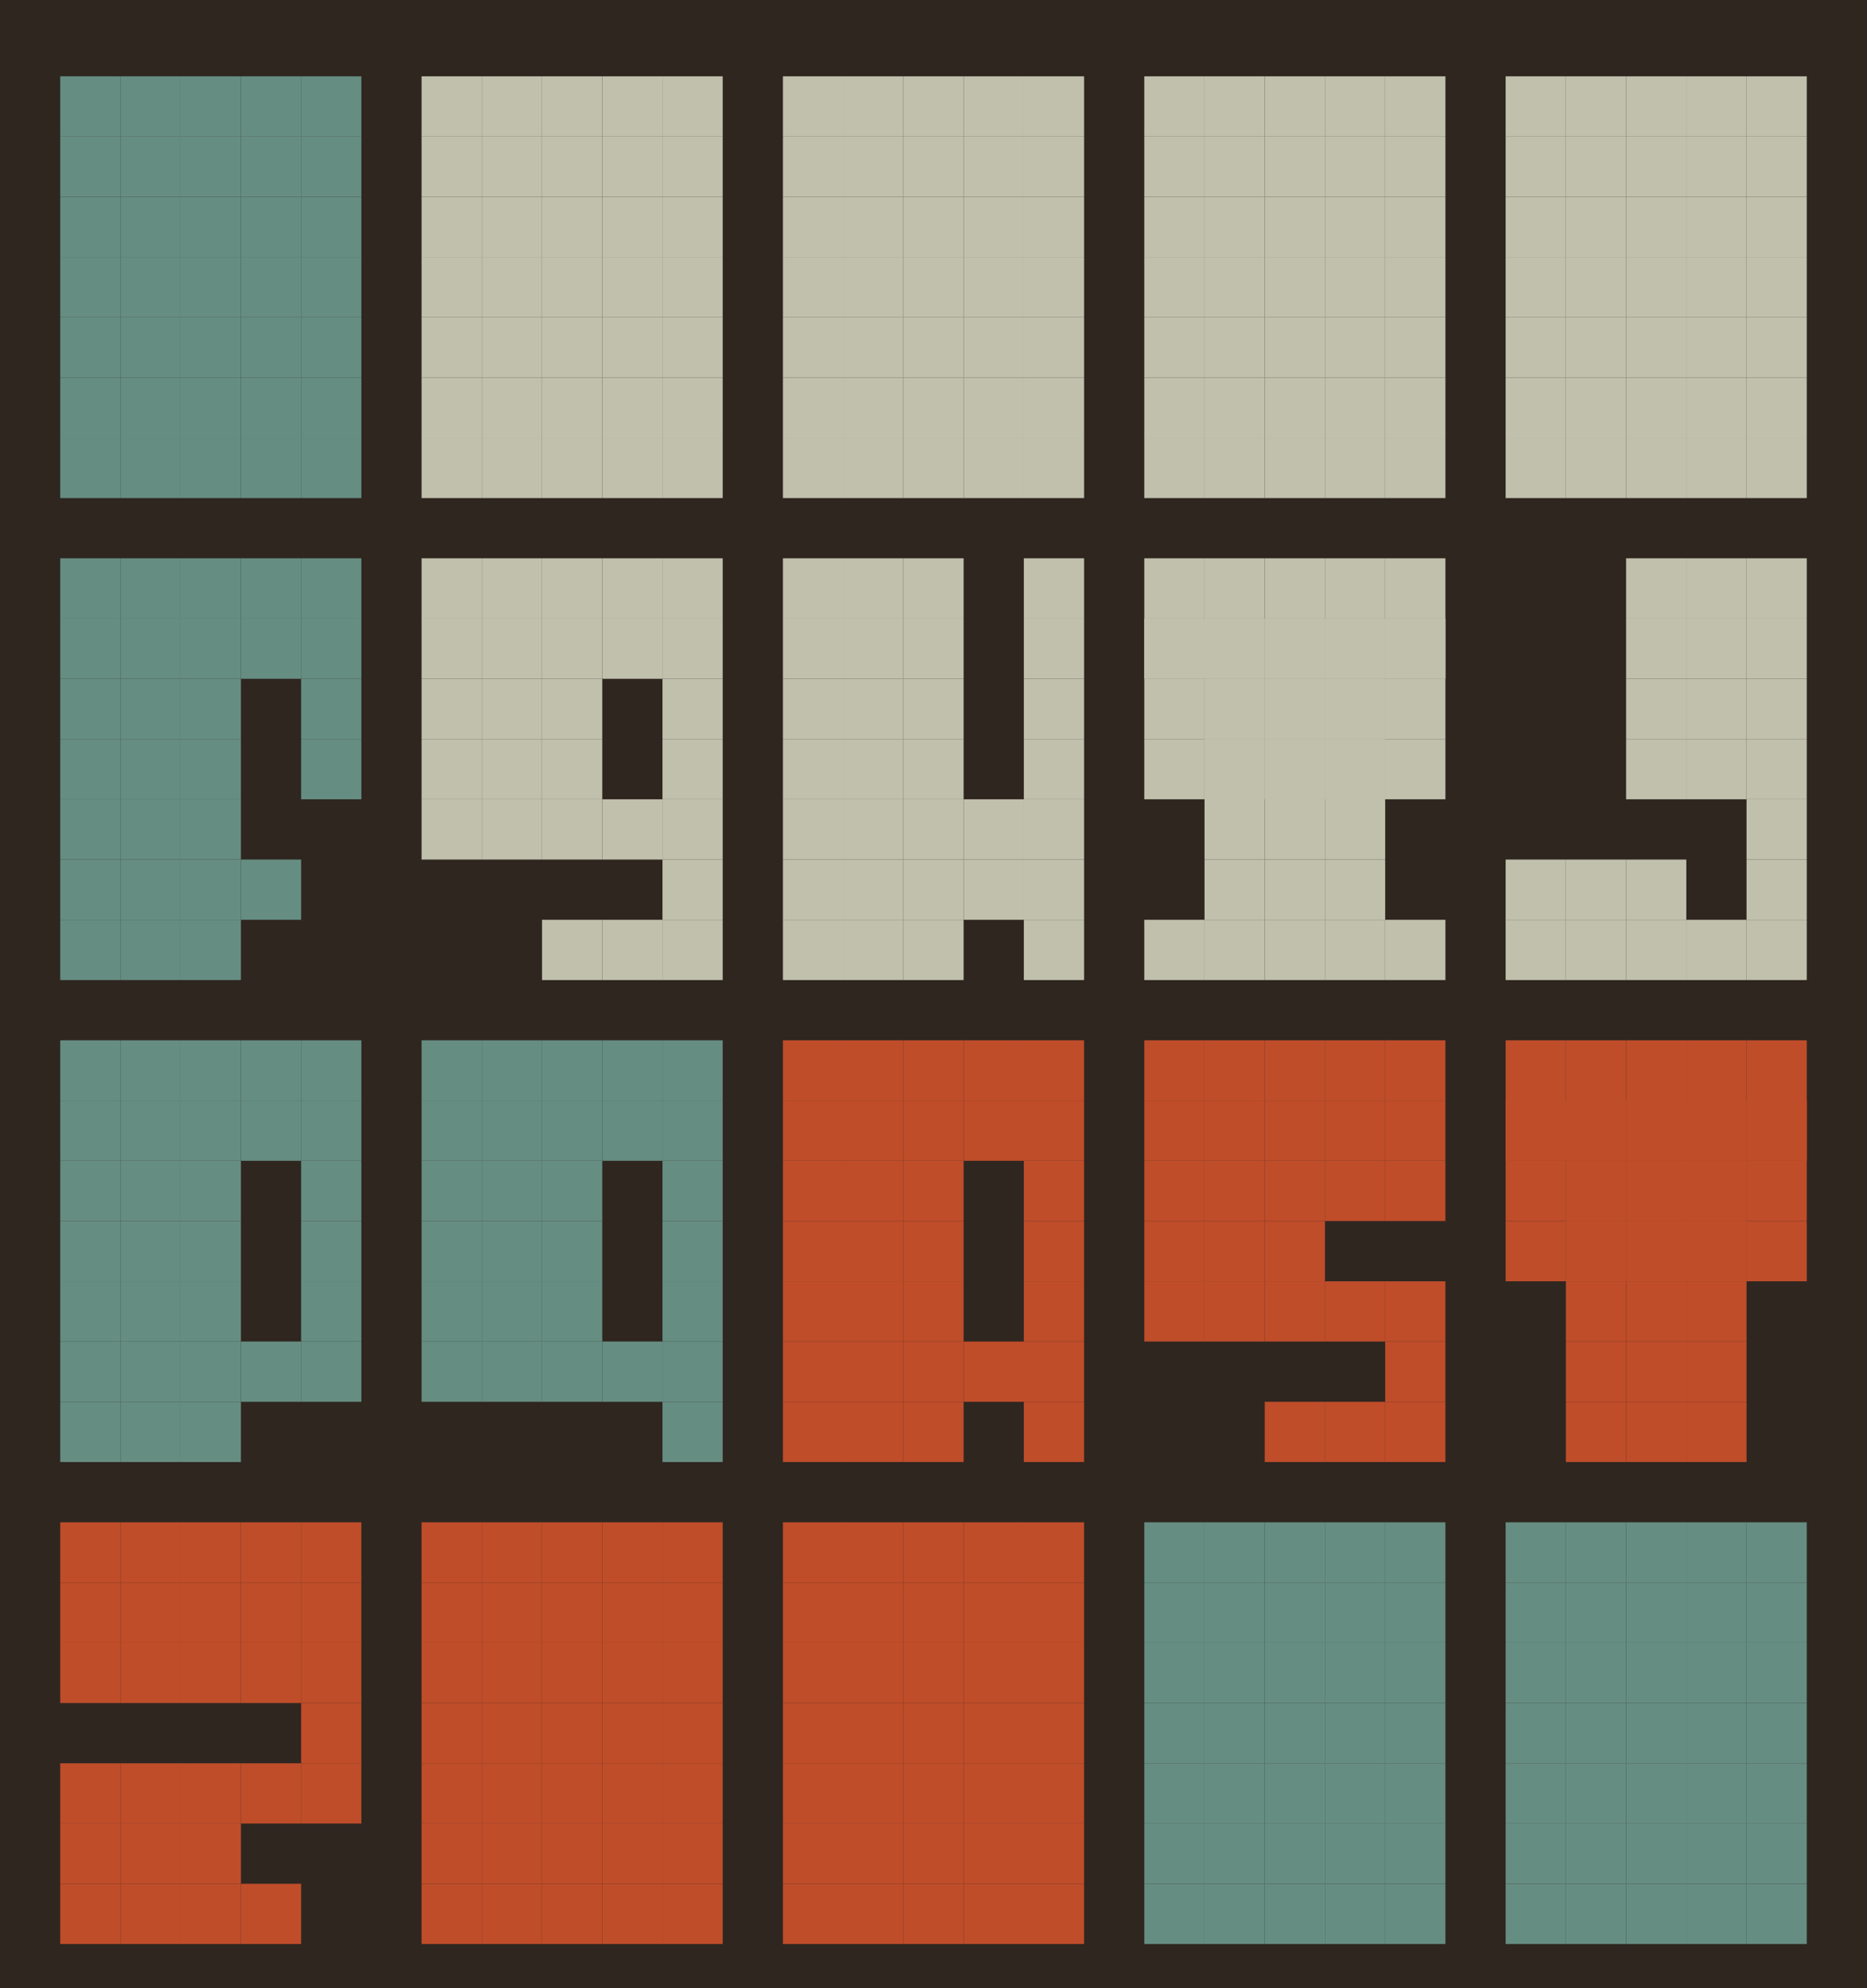 <svg id="Layer_1" data-name="Layer 1" xmlns="http://www.w3.org/2000/svg" viewBox="0 0 930 990">
  <title>beigelr35alpha-da</title>
  <g>
    <rect x="1" y="1" width="928" height="988" fill="#2f2620"/>
    <rect x="1" y="1" width="928" height="988" fill="none" stroke="#2f2620" stroke-miterlimit="10" stroke-width="2"/>
  </g>
  <g>
    <rect x="-899" y="1" width="928" height="988" fill="#2f2620"/>
    <rect x="-899" y="1" width="928" height="988" fill="none" stroke="#2f2620" stroke-miterlimit="10" stroke-width="2"/>
  </g>
  <rect x="870" y="218" width="30" height="30" fill="#c0c0ad"/>
  <rect x="840" y="218" width="30" height="30" fill="#c0c0ad"/>
  <rect x="810" y="218" width="30" height="30" fill="#c0c0ad"/>
  <rect x="780" y="218" width="30" height="30" fill="#c0c0ad"/>
  <rect x="750" y="218" width="30" height="30" fill="#c0c0ad"/>
  <rect x="870" y="188" width="30" height="30" fill="#c0c0ad"/>
  <rect x="840" y="188" width="30" height="30" fill="#c0c0ad"/>
  <rect x="810" y="188" width="30" height="30" fill="#c0c0ad"/>
  <rect x="780" y="188" width="30" height="30" fill="#c0c0ad"/>
  <rect x="750" y="188" width="30" height="30" fill="#c0c0ad"/>
  <rect x="870" y="158" width="30" height="30" fill="#c0c0ad"/>
  <rect x="840" y="158" width="30" height="30" fill="#c0c0ad"/>
  <rect x="810" y="158" width="30" height="30" fill="#c0c0ad"/>
  <rect x="780" y="158" width="30" height="30" fill="#c0c0ad"/>
  <rect x="750" y="158" width="30" height="30" fill="#c0c0ad"/>
  <rect x="870" y="128" width="30" height="30" fill="#c0c0ad"/>
  <rect x="840" y="128" width="30" height="30" fill="#c0c0ad"/>
  <rect x="810" y="128" width="30" height="30" fill="#c0c0ad"/>
  <rect x="780" y="128" width="30" height="30" fill="#c0c0ad"/>
  <rect x="750" y="128" width="30" height="30" fill="#c0c0ad"/>
  <rect x="870" y="98" width="30" height="30" fill="#c0c0ad"/>
  <rect x="840" y="98" width="30" height="30" fill="#c0c0ad"/>
  <rect x="810" y="98" width="30" height="30" fill="#c0c0ad"/>
  <rect x="780" y="98" width="30" height="30" fill="#c0c0ad"/>
  <rect x="750" y="98" width="30" height="30" fill="#c0c0ad"/>
  <rect x="870" y="68" width="30" height="30" fill="#c0c0ad"/>
  <rect x="840" y="68" width="30" height="30" fill="#c0c0ad"/>
  <rect x="810" y="68" width="30" height="30" fill="#c0c0ad"/>
  <rect x="780" y="68" width="30" height="30" fill="#c0c0ad"/>
  <rect x="750" y="68" width="30" height="30" fill="#c0c0ad"/>
  <rect x="870" y="38" width="30" height="30" fill="#c0c0ad"/>
  <rect x="840" y="38" width="30" height="30" fill="#c0c0ad"/>
  <rect x="810" y="38" width="30" height="30" fill="#c0c0ad"/>
  <rect x="780" y="38" width="30" height="30" fill="#c0c0ad"/>
  <rect x="750" y="38" width="30" height="30" fill="#c0c0ad"/>
  <rect x="690" y="218" width="30" height="30" fill="#c0c0ad"/>
  <rect x="660" y="218" width="30" height="30" fill="#c0c0ad"/>
  <rect x="630" y="218" width="30" height="30" fill="#c0c0ad"/>
  <rect x="600" y="218" width="30" height="30" fill="#c0c0ad"/>
  <rect x="570" y="218" width="30" height="30" fill="#c0c0ad"/>
  <rect x="690" y="188" width="30" height="30" fill="#c0c0ad"/>
  <rect x="660" y="188" width="30" height="30" fill="#c0c0ad"/>
  <rect x="630" y="188" width="30" height="30" fill="#c0c0ad"/>
  <rect x="600" y="188" width="30" height="30" fill="#c0c0ad"/>
  <rect x="570" y="188" width="30" height="30" fill="#c0c0ad"/>
  <rect x="690" y="158" width="30" height="30" fill="#c0c0ad"/>
  <rect x="660" y="158" width="30" height="30" fill="#c0c0ad"/>
  <rect x="630" y="158" width="30" height="30" fill="#c0c0ad"/>
  <rect x="600" y="158" width="30" height="30" fill="#c0c0ad"/>
  <rect x="570" y="158" width="30" height="30" fill="#c0c0ad"/>
  <rect x="690" y="128" width="30" height="30" fill="#c0c0ad"/>
  <rect x="660" y="128" width="30" height="30" fill="#c0c0ad"/>
  <rect x="630" y="128" width="30" height="30" fill="#c0c0ad"/>
  <rect x="600" y="128" width="30" height="30" fill="#c0c0ad"/>
  <rect x="570" y="128" width="30" height="30" fill="#c0c0ad"/>
  <rect x="690" y="98" width="30" height="30" fill="#c0c0ad"/>
  <rect x="660" y="98" width="30" height="30" fill="#c0c0ad"/>
  <rect x="630" y="98" width="30" height="30" fill="#c0c0ad"/>
  <rect x="600" y="98" width="30" height="30" fill="#c0c0ad"/>
  <rect x="570" y="98" width="30" height="30" fill="#c0c0ad"/>
  <rect x="690" y="68" width="30" height="30" fill="#c0c0ad"/>
  <rect x="660" y="68" width="30" height="30" fill="#c0c0ad"/>
  <rect x="630" y="68" width="30" height="30" fill="#c0c0ad"/>
  <rect x="600" y="68" width="30" height="30" fill="#c0c0ad"/>
  <rect x="570" y="68" width="30" height="30" fill="#c0c0ad"/>
  <rect x="690" y="38" width="30" height="30" fill="#c0c0ad"/>
  <rect x="660" y="38" width="30" height="30" fill="#c0c0ad"/>
  <rect x="630" y="38" width="30" height="30" fill="#c0c0ad"/>
  <rect x="600" y="38" width="30" height="30" fill="#c0c0ad"/>
  <rect x="570" y="38" width="30" height="30" fill="#c0c0ad"/>
  <rect x="510" y="218" width="30" height="30" fill="#c0c0ad"/>
  <rect x="480" y="218" width="30" height="30" fill="#c0c0ad"/>
  <rect x="450" y="218" width="30" height="30" fill="#c0c0ad"/>
  <rect x="420" y="218" width="30" height="30" fill="#c0c0ad"/>
  <rect x="390" y="218" width="30" height="30" fill="#c0c0ad"/>
  <rect x="510" y="188" width="30" height="30" fill="#c0c0ad"/>
  <rect x="480" y="188" width="30" height="30" fill="#c0c0ad"/>
  <rect x="450" y="188" width="30" height="30" fill="#c0c0ad"/>
  <rect x="420" y="188" width="30" height="30" fill="#c0c0ad"/>
  <rect x="390" y="188" width="30" height="30" fill="#c0c0ad"/>
  <rect x="510" y="158" width="30" height="30" fill="#c0c0ad"/>
  <rect x="480" y="158" width="30" height="30" fill="#c0c0ad"/>
  <rect x="450" y="158" width="30" height="30" fill="#c0c0ad"/>
  <rect x="420" y="158" width="30" height="30" fill="#c0c0ad"/>
  <rect x="390" y="158" width="30" height="30" fill="#c0c0ad"/>
  <rect x="510" y="128" width="30" height="30" fill="#c0c0ad"/>
  <rect x="480" y="128" width="30" height="30" fill="#c0c0ad"/>
  <rect x="450" y="128" width="30" height="30" fill="#c0c0ad"/>
  <rect x="420" y="128" width="30" height="30" fill="#c0c0ad"/>
  <rect x="390" y="128" width="30" height="30" fill="#c0c0ad"/>
  <rect x="510" y="98" width="30" height="30" fill="#c0c0ad"/>
  <rect x="480" y="98" width="30" height="30" fill="#c0c0ad"/>
  <rect x="450" y="98" width="30" height="30" fill="#c0c0ad"/>
  <rect x="420" y="98" width="30" height="30" fill="#c0c0ad"/>
  <rect x="390" y="98" width="30" height="30" fill="#c0c0ad"/>
  <rect x="510" y="68" width="30" height="30" fill="#c0c0ad"/>
  <rect x="480" y="68" width="30" height="30" fill="#c0c0ad"/>
  <rect x="450" y="68" width="30" height="30" fill="#c0c0ad"/>
  <rect x="420" y="68" width="30" height="30" fill="#c0c0ad"/>
  <rect x="390" y="68" width="30" height="30" fill="#c0c0ad"/>
  <rect x="510" y="38" width="30" height="30" fill="#c0c0ad"/>
  <rect x="480" y="38" width="30" height="30" fill="#c0c0ad"/>
  <rect x="450" y="38" width="30" height="30" fill="#c0c0ad"/>
  <rect x="420" y="38" width="30" height="30" fill="#c0c0ad"/>
  <rect x="390" y="38" width="30" height="30" fill="#c0c0ad"/>
  <rect x="330" y="218" width="30" height="30" fill="#c0c0ad"/>
  <rect x="300" y="218" width="30" height="30" fill="#c0c0ad"/>
  <rect x="270" y="218" width="30" height="30" fill="#c0c0ad"/>
  <rect x="240" y="218" width="30" height="30" fill="#c0c0ad"/>
  <rect x="210" y="218" width="30" height="30" fill="#c0c0ad"/>
  <rect x="330" y="188" width="30" height="30" fill="#c0c0ad"/>
  <rect x="300" y="188" width="30" height="30" fill="#c0c0ad"/>
  <rect x="270" y="188" width="30" height="30" fill="#c0c0ad"/>
  <rect x="240" y="188" width="30" height="30" fill="#c0c0ad"/>
  <rect x="210" y="188" width="30" height="30" fill="#c0c0ad"/>
  <rect x="330" y="158" width="30" height="30" fill="#c0c0ad"/>
  <rect x="300" y="158" width="30" height="30" fill="#c0c0ad"/>
  <rect x="270" y="158" width="30" height="30" fill="#c0c0ad"/>
  <rect x="240" y="158" width="30" height="30" fill="#c0c0ad"/>
  <rect x="210" y="158" width="30" height="30" fill="#c0c0ad"/>
  <rect x="330" y="128" width="30" height="30" fill="#c0c0ad"/>
  <rect x="300" y="128" width="30" height="30" fill="#c0c0ad"/>
  <rect x="270" y="128" width="30" height="30" fill="#c0c0ad"/>
  <rect x="240" y="128" width="30" height="30" fill="#c0c0ad"/>
  <rect x="210" y="128" width="30" height="30" fill="#c0c0ad"/>
  <rect x="330" y="98" width="30" height="30" fill="#c0c0ad"/>
  <rect x="300" y="98" width="30" height="30" fill="#c0c0ad"/>
  <rect x="270" y="98" width="30" height="30" fill="#c0c0ad"/>
  <rect x="240" y="98" width="30" height="30" fill="#c0c0ad"/>
  <rect x="210" y="98" width="30" height="30" fill="#c0c0ad"/>
  <rect x="330" y="68" width="30" height="30" fill="#c0c0ad"/>
  <rect x="300" y="68" width="30" height="30" fill="#c0c0ad"/>
  <rect x="270" y="68" width="30" height="30" fill="#c0c0ad"/>
  <rect x="240" y="68" width="30" height="30" fill="#c0c0ad"/>
  <rect x="210" y="68" width="30" height="30" fill="#c0c0ad"/>
  <rect x="330" y="38" width="30" height="30" fill="#c0c0ad"/>
  <rect x="300" y="38" width="30" height="30" fill="#c0c0ad"/>
  <rect x="270" y="38" width="30" height="30" fill="#c0c0ad"/>
  <rect x="240" y="38" width="30" height="30" fill="#c0c0ad"/>
  <rect x="210" y="38" width="30" height="30" fill="#c0c0ad"/>
  <rect x="150" y="218" width="30" height="30" fill="#668d82"/>
  <rect x="120" y="218" width="30" height="30" fill="#668d82"/>
  <rect x="90" y="218" width="30" height="30" fill="#668d82"/>
  <rect x="60" y="218" width="30" height="30" fill="#668d82"/>
  <rect x="30" y="218" width="30" height="30" fill="#668d82"/>
  <rect x="150" y="188" width="30" height="30" fill="#668d82"/>
  <rect x="120" y="188" width="30" height="30" fill="#668d82"/>
  <rect x="90" y="188" width="30" height="30" fill="#668d82"/>
  <rect x="60" y="188" width="30" height="30" fill="#668d82"/>
  <rect x="30" y="188" width="30" height="30" fill="#668d82"/>
  <rect x="150" y="158" width="30" height="30" fill="#668d82"/>
  <rect x="120" y="158" width="30" height="30" fill="#668d82"/>
  <rect x="90" y="158" width="30" height="30" fill="#668d82"/>
  <rect x="60" y="158" width="30" height="30" fill="#668d82"/>
  <rect x="30" y="158" width="30" height="30" fill="#668d82"/>
  <rect x="150" y="128" width="30" height="30" fill="#668d82"/>
  <rect x="120" y="128" width="30" height="30" fill="#668d82"/>
  <rect x="90" y="128" width="30" height="30" fill="#668d82"/>
  <rect x="60" y="128" width="30" height="30" fill="#668d82"/>
  <rect x="30" y="128" width="30" height="30" fill="#668d82"/>
  <rect x="150" y="98" width="30" height="30" fill="#668d82"/>
  <rect x="120" y="98" width="30" height="30" fill="#668d82"/>
  <rect x="90" y="98" width="30" height="30" fill="#668d82"/>
  <rect x="60" y="98" width="30" height="30" fill="#668d82"/>
  <rect x="30" y="98" width="30" height="30" fill="#668d82"/>
  <rect x="150" y="68" width="30" height="30" fill="#668d82"/>
  <rect x="120" y="68" width="30" height="30" fill="#668d82"/>
  <rect x="90" y="68" width="30" height="30" fill="#668d82"/>
  <rect x="60" y="68" width="30" height="30" fill="#668d82"/>
  <rect x="30" y="68" width="30" height="30" fill="#668d82"/>
  <rect x="150" y="38" width="30" height="30" fill="#668d82"/>
  <rect x="120" y="38" width="30" height="30" fill="#668d82"/>
  <rect x="90" y="38" width="30" height="30" fill="#668d82"/>
  <rect x="60" y="38" width="30" height="30" fill="#668d82"/>
  <rect x="30" y="38" width="30" height="30" fill="#668d82"/>
  <rect x="870" y="938" width="30" height="30" fill="#668d82"/>
  <rect x="840" y="938" width="30" height="30" fill="#668d82"/>
  <rect x="810" y="938" width="30" height="30" fill="#668d82"/>
  <rect x="780" y="938" width="30" height="30" fill="#668d82"/>
  <rect x="750" y="938" width="30" height="30" fill="#668d82"/>
  <rect x="870" y="908" width="30" height="30" fill="#668d82"/>
  <rect x="840" y="908" width="30" height="30" fill="#668d82"/>
  <rect x="810" y="908" width="30" height="30" fill="#668d82"/>
  <rect x="780" y="908" width="30" height="30" fill="#668d82"/>
  <rect x="750" y="908" width="30" height="30" fill="#668d82"/>
  <rect x="870" y="878" width="30" height="30" fill="#668d82"/>
  <rect x="840" y="878" width="30" height="30" fill="#668d82"/>
  <rect x="810" y="878" width="30" height="30" fill="#668d82"/>
  <rect x="780" y="878" width="30" height="30" fill="#668d82"/>
  <rect x="750" y="878" width="30" height="30" fill="#668d82"/>
  <rect x="870" y="848" width="30" height="30" fill="#668d82"/>
  <rect x="840" y="848" width="30" height="30" fill="#668d82"/>
  <rect x="810" y="848" width="30" height="30" fill="#668d82"/>
  <rect x="780" y="848" width="30" height="30" fill="#668d82"/>
  <rect x="750" y="848" width="30" height="30" fill="#668d82"/>
  <rect x="870" y="818" width="30" height="30" fill="#668d82"/>
  <rect x="840" y="818" width="30" height="30" fill="#668d82"/>
  <rect x="810" y="818" width="30" height="30" fill="#668d82"/>
  <rect x="780" y="818" width="30" height="30" fill="#668d82"/>
  <rect x="750" y="818" width="30" height="30" fill="#668d82"/>
  <rect x="870" y="788" width="30" height="30" fill="#668d82"/>
  <rect x="840" y="788" width="30" height="30" fill="#668d82"/>
  <rect x="810" y="788" width="30" height="30" fill="#668d82"/>
  <rect x="780" y="788" width="30" height="30" fill="#668d82"/>
  <rect x="750" y="788" width="30" height="30" fill="#668d82"/>
  <rect x="870" y="758" width="30" height="30" fill="#668d82"/>
  <rect x="840" y="758" width="30" height="30" fill="#668d82"/>
  <rect x="810" y="758" width="30" height="30" fill="#668d82"/>
  <rect x="780" y="758" width="30" height="30" fill="#668d82"/>
  <rect x="750" y="758" width="30" height="30" fill="#668d82"/>
  <rect x="690" y="938" width="30" height="30" fill="#668d82"/>
  <rect x="660" y="938" width="30" height="30" fill="#668d82"/>
  <rect x="630" y="938" width="30" height="30" fill="#668d82"/>
  <rect x="600" y="938" width="30" height="30" fill="#668d82"/>
  <rect x="570" y="938" width="30" height="30" fill="#668d82"/>
  <rect x="690" y="908" width="30" height="30" fill="#668d82"/>
  <rect x="660" y="908" width="30" height="30" fill="#668d82"/>
  <rect x="630" y="908" width="30" height="30" fill="#668d82"/>
  <rect x="600" y="908" width="30" height="30" fill="#668d82"/>
  <rect x="570" y="908" width="30" height="30" fill="#668d82"/>
  <rect x="690" y="878" width="30" height="30" fill="#668d82"/>
  <rect x="660" y="878" width="30" height="30" fill="#668d82"/>
  <rect x="630" y="878" width="30" height="30" fill="#668d82"/>
  <rect x="600" y="878" width="30" height="30" fill="#668d82"/>
  <rect x="570" y="878" width="30" height="30" fill="#668d82"/>
  <rect x="690" y="848" width="30" height="30" fill="#668d82"/>
  <rect x="660" y="848" width="30" height="30" fill="#668d82"/>
  <rect x="630" y="848" width="30" height="30" fill="#668d82"/>
  <rect x="600" y="848" width="30" height="30" fill="#668d82"/>
  <rect x="570" y="848" width="30" height="30" fill="#668d82"/>
  <rect x="690" y="818" width="30" height="30" fill="#668d82"/>
  <rect x="660" y="818" width="30" height="30" fill="#668d82"/>
  <rect x="630" y="818" width="30" height="30" fill="#668d82"/>
  <rect x="600" y="818" width="30" height="30" fill="#668d82"/>
  <rect x="570" y="818" width="30" height="30" fill="#668d82"/>
  <rect x="690" y="788" width="30" height="30" fill="#668d82"/>
  <rect x="660" y="788" width="30" height="30" fill="#668d82"/>
  <rect x="630" y="788" width="30" height="30" fill="#668d82"/>
  <rect x="600" y="788" width="30" height="30" fill="#668d82"/>
  <rect x="570" y="788" width="30" height="30" fill="#668d82"/>
  <rect x="690" y="758" width="30" height="30" fill="#668d82"/>
  <rect x="660" y="758" width="30" height="30" fill="#668d82"/>
  <rect x="630" y="758" width="30" height="30" fill="#668d82"/>
  <rect x="600" y="758" width="30" height="30" fill="#668d82"/>
  <rect x="570" y="758" width="30" height="30" fill="#668d82"/>
  <rect x="510" y="938" width="30" height="30" fill="#bf4d2a"/>
  <rect x="480" y="938" width="30" height="30" fill="#bf4d2a"/>
  <rect x="450" y="938" width="30" height="30" fill="#bf4d2a"/>
  <rect x="420" y="938" width="30" height="30" fill="#bf4d2a"/>
  <rect x="390" y="938" width="30" height="30" fill="#bf4d2a"/>
  <rect x="510" y="908" width="30" height="30" fill="#bf4d2a"/>
  <rect x="480" y="908" width="30" height="30" fill="#bf4d2a"/>
  <rect x="450" y="908" width="30" height="30" fill="#bf4d2a"/>
  <rect x="420" y="908" width="30" height="30" fill="#bf4d2a"/>
  <rect x="390" y="908" width="30" height="30" fill="#bf4d2a"/>
  <rect x="510" y="878" width="30" height="30" fill="#bf4d2a"/>
  <rect x="480" y="878" width="30" height="30" fill="#bf4d2a"/>
  <rect x="450" y="878" width="30" height="30" fill="#bf4d2a"/>
  <rect x="420" y="878" width="30" height="30" fill="#bf4d2a"/>
  <rect x="390" y="878" width="30" height="30" fill="#bf4d2a"/>
  <rect x="510" y="848" width="30" height="30" fill="#bf4d2a"/>
  <rect x="480" y="848" width="30" height="30" fill="#bf4d2a"/>
  <rect x="450" y="848" width="30" height="30" fill="#bf4d2a"/>
  <rect x="420" y="848" width="30" height="30" fill="#bf4d2a"/>
  <rect x="390" y="848" width="30" height="30" fill="#bf4d2a"/>
  <rect x="510" y="818" width="30" height="30" fill="#bf4d2a"/>
  <rect x="480" y="818" width="30" height="30" fill="#bf4d2a"/>
  <rect x="450" y="818" width="30" height="30" fill="#bf4d2a"/>
  <rect x="420" y="818" width="30" height="30" fill="#bf4d2a"/>
  <rect x="390" y="818" width="30" height="30" fill="#bf4d2a"/>
  <rect x="510" y="788" width="30" height="30" fill="#bf4d2a"/>
  <rect x="480" y="788" width="30" height="30" fill="#bf4d2a"/>
  <rect x="450" y="788" width="30" height="30" fill="#bf4d2a"/>
  <rect x="420" y="788" width="30" height="30" fill="#bf4d2a"/>
  <rect x="390" y="788" width="30" height="30" fill="#bf4d2a"/>
  <rect x="510" y="758" width="30" height="30" fill="#bf4d2a"/>
  <rect x="480" y="758" width="30" height="30" fill="#bf4d2a"/>
  <rect x="450" y="758" width="30" height="30" fill="#bf4d2a"/>
  <rect x="420" y="758" width="30" height="30" fill="#bf4d2a"/>
  <rect x="390" y="758" width="30" height="30" fill="#bf4d2a"/>
  <rect x="330" y="938" width="30" height="30" fill="#bf4d2a"/>
  <rect x="300" y="938" width="30" height="30" fill="#bf4d2a"/>
  <rect x="270" y="938" width="30" height="30" fill="#bf4d2a"/>
  <rect x="240" y="938" width="30" height="30" fill="#bf4d2a"/>
  <rect x="210" y="938" width="30" height="30" fill="#bf4d2a"/>
  <rect x="330" y="908" width="30" height="30" fill="#bf4d2a"/>
  <rect x="300" y="908" width="30" height="30" fill="#bf4d2a"/>
  <rect x="270" y="908" width="30" height="30" fill="#bf4d2a"/>
  <rect x="240" y="908" width="30" height="30" fill="#bf4d2a"/>
  <rect x="210" y="908" width="30" height="30" fill="#bf4d2a"/>
  <rect x="330" y="878" width="30" height="30" fill="#bf4d2a"/>
  <rect x="300" y="878" width="30" height="30" fill="#bf4d2a"/>
  <rect x="270" y="878" width="30" height="30" fill="#bf4d2a"/>
  <rect x="240" y="878" width="30" height="30" fill="#bf4d2a"/>
  <rect x="210" y="878" width="30" height="30" fill="#bf4d2a"/>
  <rect x="330" y="848" width="30" height="30" fill="#bf4d2a"/>
  <rect x="300" y="848" width="30" height="30" fill="#bf4d2a"/>
  <rect x="270" y="848" width="30" height="30" fill="#bf4d2a"/>
  <rect x="240" y="848" width="30" height="30" fill="#bf4d2a"/>
  <rect x="210" y="848" width="30" height="30" fill="#bf4d2a"/>
  <rect x="330" y="818" width="30" height="30" fill="#bf4d2a"/>
  <rect x="300" y="818" width="30" height="30" fill="#bf4d2a"/>
  <rect x="270" y="818" width="30" height="30" fill="#bf4d2a"/>
  <rect x="240" y="818" width="30" height="30" fill="#bf4d2a"/>
  <rect x="210" y="818" width="30" height="30" fill="#bf4d2a"/>
  <rect x="330" y="788" width="30" height="30" fill="#bf4d2a"/>
  <rect x="300" y="788" width="30" height="30" fill="#bf4d2a"/>
  <rect x="270" y="788" width="30" height="30" fill="#bf4d2a"/>
  <rect x="240" y="788" width="30" height="30" fill="#bf4d2a"/>
  <rect x="210" y="788" width="30" height="30" fill="#bf4d2a"/>
  <rect x="330" y="758" width="30" height="30" fill="#bf4d2a"/>
  <rect x="300" y="758" width="30" height="30" fill="#bf4d2a"/>
  <rect x="270" y="758" width="30" height="30" fill="#bf4d2a"/>
  <rect x="240" y="758" width="30" height="30" fill="#bf4d2a"/>
  <rect x="210" y="758" width="30" height="30" fill="#bf4d2a"/>
  <rect x="120" y="938" width="30" height="30" fill="#bf4d2a"/>
  <rect x="90" y="938" width="30" height="30" fill="#bf4d2a"/>
  <rect x="60" y="938" width="30" height="30" fill="#bf4d2a"/>
  <rect x="30" y="938" width="30" height="30" fill="#bf4d2a"/>
  <rect x="90" y="908" width="30" height="30" fill="#bf4d2a"/>
  <rect x="60" y="908" width="30" height="30" fill="#bf4d2a"/>
  <rect x="30" y="908" width="30" height="30" fill="#bf4d2a"/>
  <rect x="150" y="878" width="30" height="30" fill="#bf4d2a"/>
  <rect x="120" y="878" width="30" height="30" fill="#bf4d2a"/>
  <rect x="90" y="878" width="30" height="30" fill="#bf4d2a"/>
  <rect x="60" y="878" width="30" height="30" fill="#bf4d2a"/>
  <rect x="30" y="878" width="30" height="30" fill="#bf4d2a"/>
  <rect x="150" y="848" width="30" height="30" fill="#bf4d2a"/>
  <rect x="150" y="818" width="30" height="30" fill="#bf4d2a"/>
  <rect x="120" y="818" width="30" height="30" fill="#bf4d2a"/>
  <rect x="90" y="818" width="30" height="30" fill="#bf4d2a"/>
  <rect x="60" y="818" width="30" height="30" fill="#bf4d2a"/>
  <rect x="30" y="818" width="30" height="30" fill="#bf4d2a"/>
  <rect x="150" y="788" width="30" height="30" fill="#bf4d2a"/>
  <rect x="120" y="788" width="30" height="30" fill="#bf4d2a"/>
  <rect x="90" y="788" width="30" height="30" fill="#bf4d2a"/>
  <rect x="60" y="788" width="30" height="30" fill="#bf4d2a"/>
  <rect x="30" y="788" width="30" height="30" fill="#bf4d2a"/>
  <rect x="150" y="758" width="30" height="30" fill="#bf4d2a"/>
  <rect x="120" y="758" width="30" height="30" fill="#bf4d2a"/>
  <rect x="90" y="758" width="30" height="30" fill="#bf4d2a"/>
  <rect x="60" y="758" width="30" height="30" fill="#bf4d2a"/>
  <rect x="30" y="758" width="30" height="30" fill="#bf4d2a"/>
  <rect x="840" y="698" width="30" height="30" fill="#bf4d2a"/>
  <rect x="780" y="698" width="30" height="30" fill="#bf4d2a"/>
  <rect x="780" y="668" width="30" height="30" fill="#bf4d2a"/>
  <rect x="780" y="638" width="30" height="30" fill="#bf4d2a"/>
  <rect x="780" y="608" width="30" height="30" fill="#bf4d2a"/>
  <rect x="780" y="578" width="30" height="30" fill="#bf4d2a"/>
  <rect x="810" y="698" width="30" height="30" fill="#bf4d2a"/>
  <rect x="840" y="668" width="30" height="30" fill="#bf4d2a"/>
  <rect x="810" y="668" width="30" height="30" fill="#bf4d2a"/>
  <rect x="840" y="638" width="30" height="30" fill="#bf4d2a"/>
  <rect x="810" y="638" width="30" height="30" fill="#bf4d2a"/>
  <rect x="840" y="608" width="30" height="30" fill="#bf4d2a"/>
  <rect x="810" y="608" width="30" height="30" fill="#bf4d2a"/>
  <rect x="840" y="578" width="30" height="30" fill="#bf4d2a"/>
  <rect x="810" y="578" width="30" height="30" fill="#bf4d2a"/>
  <rect x="870" y="548" width="30" height="30" fill="#bf4d2a"/>
  <rect x="840" y="548" width="30" height="30" fill="#bf4d2a"/>
  <rect x="810" y="548" width="30" height="30" fill="#bf4d2a"/>
  <rect x="750" y="548" width="30" height="30" fill="#bf4d2a"/>
  <rect x="750" y="608" width="30" height="30" fill="#bf4d2a"/>
  <rect x="870" y="608" width="30" height="30" fill="#bf4d2a"/>
  <rect x="840" y="608" width="30" height="30" fill="#bf4d2a"/>
  <rect x="810" y="608" width="30" height="30" fill="#bf4d2a"/>
  <rect x="780" y="608" width="30" height="30" fill="#bf4d2a"/>
  <rect x="750" y="578" width="30" height="30" fill="#bf4d2a"/>
  <rect x="870" y="578" width="30" height="30" fill="#bf4d2a"/>
  <rect x="840" y="578" width="30" height="30" fill="#bf4d2a"/>
  <rect x="810" y="578" width="30" height="30" fill="#bf4d2a"/>
  <rect x="780" y="578" width="30" height="30" fill="#bf4d2a"/>
  <rect x="750" y="548" width="30" height="30" fill="#bf4d2a"/>
  <rect x="870" y="548" width="30" height="30" fill="#bf4d2a"/>
  <rect x="840" y="548" width="30" height="30" fill="#bf4d2a"/>
  <rect x="810" y="548" width="30" height="30" fill="#bf4d2a"/>
  <rect x="780" y="548" width="30" height="30" fill="#bf4d2a"/>
  <rect x="750" y="518" width="30" height="30" fill="#bf4d2a"/>
  <rect x="780" y="548" width="30" height="30" fill="#bf4d2a"/>
  <rect x="870" y="518" width="30" height="30" fill="#bf4d2a"/>
  <rect x="840" y="518" width="30" height="30" fill="#bf4d2a"/>
  <rect x="810" y="518" width="30" height="30" fill="#bf4d2a"/>
  <rect x="780" y="518" width="30" height="30" fill="#bf4d2a"/>
  <rect x="690" y="698" width="30" height="30" fill="#bf4d2a"/>
  <rect x="660" y="698" width="30" height="30" fill="#bf4d2a"/>
  <rect x="630" y="698" width="30" height="30" fill="#bf4d2a"/>
  <rect x="690" y="668" width="30" height="30" fill="#bf4d2a"/>
  <rect x="690" y="638" width="30" height="30" fill="#bf4d2a"/>
  <rect x="690" y="578" width="30" height="30" fill="#bf4d2a"/>
  <rect x="660" y="638" width="30" height="30" fill="#bf4d2a"/>
  <rect x="630" y="638" width="30" height="30" fill="#bf4d2a"/>
  <rect x="600" y="638" width="30" height="30" fill="#bf4d2a"/>
  <rect x="570" y="638" width="30" height="30" fill="#bf4d2a"/>
  <rect x="660" y="578" width="30" height="30" fill="#bf4d2a"/>
  <rect x="630" y="608" width="30" height="30" fill="#bf4d2a"/>
  <rect x="600" y="608" width="30" height="30" fill="#bf4d2a"/>
  <rect x="570" y="608" width="30" height="30" fill="#bf4d2a"/>
  <rect x="630" y="578" width="30" height="30" fill="#bf4d2a"/>
  <rect x="600" y="578" width="30" height="30" fill="#bf4d2a"/>
  <rect x="570" y="578" width="30" height="30" fill="#bf4d2a"/>
  <rect x="690" y="548" width="30" height="30" fill="#bf4d2a"/>
  <rect x="660" y="548" width="30" height="30" fill="#bf4d2a"/>
  <rect x="630" y="548" width="30" height="30" fill="#bf4d2a"/>
  <rect x="600" y="548" width="30" height="30" fill="#bf4d2a"/>
  <rect x="570" y="548" width="30" height="30" fill="#bf4d2a"/>
  <rect x="690" y="518" width="30" height="30" fill="#bf4d2a"/>
  <rect x="660" y="518" width="30" height="30" fill="#bf4d2a"/>
  <rect x="630" y="518" width="30" height="30" fill="#bf4d2a"/>
  <rect x="600" y="518" width="30" height="30" fill="#bf4d2a"/>
  <rect x="570" y="518" width="30" height="30" fill="#bf4d2a"/>
  <rect x="510" y="668" width="30" height="30" fill="#bf4d2a"/>
  <rect x="510" y="698" width="30" height="30" fill="#bf4d2a"/>
  <rect x="450" y="698" width="30" height="30" fill="#bf4d2a"/>
  <rect x="420" y="698" width="30" height="30" fill="#bf4d2a"/>
  <rect x="390" y="698" width="30" height="30" fill="#bf4d2a"/>
  <rect x="480" y="668" width="30" height="30" fill="#bf4d2a"/>
  <rect x="420" y="668" width="30" height="30" fill="#bf4d2a"/>
  <rect x="390" y="668" width="30" height="30" fill="#bf4d2a"/>
  <rect x="450" y="668" width="30" height="30" fill="#bf4d2a"/>
  <rect x="510" y="638" width="30" height="30" fill="#bf4d2a"/>
  <rect x="450" y="638" width="30" height="30" fill="#bf4d2a"/>
  <rect x="420" y="638" width="30" height="30" fill="#bf4d2a"/>
  <rect x="390" y="638" width="30" height="30" fill="#bf4d2a"/>
  <rect x="510" y="608" width="30" height="30" fill="#bf4d2a"/>
  <rect x="450" y="608" width="30" height="30" fill="#bf4d2a"/>
  <rect x="420" y="608" width="30" height="30" fill="#bf4d2a"/>
  <rect x="390" y="608" width="30" height="30" fill="#bf4d2a"/>
  <rect x="510" y="578" width="30" height="30" fill="#bf4d2a"/>
  <rect x="450" y="578" width="30" height="30" fill="#bf4d2a"/>
  <rect x="420" y="578" width="30" height="30" fill="#bf4d2a"/>
  <rect x="390" y="578" width="30" height="30" fill="#bf4d2a"/>
  <rect x="510" y="548" width="30" height="30" fill="#bf4d2a"/>
  <rect x="480" y="548" width="30" height="30" fill="#bf4d2a"/>
  <rect x="450" y="548" width="30" height="30" fill="#bf4d2a"/>
  <rect x="420" y="548" width="30" height="30" fill="#bf4d2a"/>
  <rect x="390" y="548" width="30" height="30" fill="#bf4d2a"/>
  <rect x="510" y="518" width="30" height="30" fill="#bf4d2a"/>
  <rect x="480" y="518" width="30" height="30" fill="#bf4d2a"/>
  <rect x="450" y="518" width="30" height="30" fill="#bf4d2a"/>
  <rect x="420" y="518" width="30" height="30" fill="#bf4d2a"/>
  <rect x="390" y="518" width="30" height="30" fill="#bf4d2a"/>
  <rect x="330" y="698" width="30" height="30" fill="#668d82"/>
  <rect x="330" y="668" width="30" height="30" fill="#668d82"/>
  <rect x="330" y="638" width="30" height="30" fill="#668d82"/>
  <rect x="300" y="668" width="30" height="30" fill="#668d82"/>
  <rect x="270" y="668" width="30" height="30" fill="#668d82"/>
  <rect x="240" y="668" width="30" height="30" fill="#668d82"/>
  <rect x="210" y="668" width="30" height="30" fill="#668d82"/>
  <rect x="270" y="638" width="30" height="30" fill="#668d82"/>
  <rect x="240" y="638" width="30" height="30" fill="#668d82"/>
  <rect x="210" y="638" width="30" height="30" fill="#668d82"/>
  <rect x="330" y="608" width="30" height="30" fill="#668d82"/>
  <rect x="270" y="608" width="30" height="30" fill="#668d82"/>
  <rect x="240" y="608" width="30" height="30" fill="#668d82"/>
  <rect x="210" y="608" width="30" height="30" fill="#668d82"/>
  <rect x="330" y="578" width="30" height="30" fill="#668d82"/>
  <rect x="270" y="578" width="30" height="30" fill="#668d82"/>
  <rect x="240" y="578" width="30" height="30" fill="#668d82"/>
  <rect x="210" y="578" width="30" height="30" fill="#668d82"/>
  <rect x="330" y="548" width="30" height="30" fill="#668d82"/>
  <rect x="300" y="548" width="30" height="30" fill="#668d82"/>
  <rect x="270" y="548" width="30" height="30" fill="#668d82"/>
  <rect x="240" y="548" width="30" height="30" fill="#668d82"/>
  <rect x="210" y="548" width="30" height="30" fill="#668d82"/>
  <rect x="330" y="518" width="30" height="30" fill="#668d82"/>
  <rect x="300" y="518" width="30" height="30" fill="#668d82"/>
  <rect x="270" y="518" width="30" height="30" fill="#668d82"/>
  <rect x="240" y="518" width="30" height="30" fill="#668d82"/>
  <rect x="210" y="518" width="30" height="30" fill="#668d82"/>
  <rect x="90" y="698" width="30" height="30" fill="#668d82"/>
  <rect x="60" y="698" width="30" height="30" fill="#668d82"/>
  <rect x="30" y="698" width="30" height="30" fill="#668d82"/>
  <rect x="90" y="668" width="30" height="30" fill="#668d82"/>
  <rect x="60" y="668" width="30" height="30" fill="#668d82"/>
  <rect x="30" y="668" width="30" height="30" fill="#668d82"/>
  <rect x="150" y="668" width="30" height="30" fill="#668d82"/>
  <rect x="120" y="668" width="30" height="30" fill="#668d82"/>
  <rect x="150" y="638" width="30" height="30" fill="#668d82"/>
  <rect x="90" y="638" width="30" height="30" fill="#668d82"/>
  <rect x="60" y="638" width="30" height="30" fill="#668d82"/>
  <rect x="30" y="638" width="30" height="30" fill="#668d82"/>
  <rect x="150" y="608" width="30" height="30" fill="#668d82"/>
  <rect x="90" y="608" width="30" height="30" fill="#668d82"/>
  <rect x="60" y="608" width="30" height="30" fill="#668d82"/>
  <rect x="30" y="608" width="30" height="30" fill="#668d82"/>
  <rect x="150" y="578" width="30" height="30" fill="#668d82"/>
  <rect x="90" y="578" width="30" height="30" fill="#668d82"/>
  <rect x="60" y="578" width="30" height="30" fill="#668d82"/>
  <rect x="30" y="578" width="30" height="30" fill="#668d82"/>
  <rect x="150" y="548" width="30" height="30" fill="#668d82"/>
  <rect x="120" y="548" width="30" height="30" fill="#668d82"/>
  <rect x="90" y="548" width="30" height="30" fill="#668d82"/>
  <rect x="60" y="548" width="30" height="30" fill="#668d82"/>
  <rect x="30" y="548" width="30" height="30" fill="#668d82"/>
  <rect x="150" y="518" width="30" height="30" fill="#668d82"/>
  <rect x="120" y="518" width="30" height="30" fill="#668d82"/>
  <rect x="90" y="518" width="30" height="30" fill="#668d82"/>
  <rect x="60" y="518" width="30" height="30" fill="#668d82"/>
  <rect x="30" y="518" width="30" height="30" fill="#668d82"/>
  <rect x="870" y="458" width="30" height="30" fill="#c0c0ad"/>
  <rect x="870" y="428" width="30" height="30" fill="#c0c0ad"/>
  <rect x="870" y="398" width="30" height="30" fill="#c0c0ad"/>
  <rect x="870" y="368" width="30" height="30" fill="#c0c0ad"/>
  <rect x="870" y="338" width="30" height="30" fill="#c0c0ad"/>
  <rect x="840" y="458" width="30" height="30" fill="#c0c0ad"/>
  <rect x="810" y="458" width="30" height="30" fill="#c0c0ad"/>
  <rect x="780" y="458" width="30" height="30" fill="#c0c0ad"/>
  <rect x="750" y="458" width="30" height="30" fill="#c0c0ad"/>
  <rect x="810" y="428" width="30" height="30" fill="#c0c0ad"/>
  <rect x="780" y="428" width="30" height="30" fill="#c0c0ad"/>
  <rect x="750" y="428" width="30" height="30" fill="#c0c0ad"/>
  <rect x="870" y="308" width="30" height="30" fill="#c0c0ad"/>
  <rect x="870" y="278" width="30" height="30" fill="#c0c0ad"/>
  <rect x="810" y="368" width="30" height="30" fill="#c0c0ad"/>
  <rect x="840" y="368" width="30" height="30" fill="#c0c0ad"/>
  <rect x="810" y="338" width="30" height="30" fill="#c0c0ad"/>
  <rect x="810" y="308" width="30" height="30" fill="#c0c0ad"/>
  <rect x="810" y="278" width="30" height="30" fill="#c0c0ad"/>
  <rect x="840" y="338" width="30" height="30" fill="#c0c0ad"/>
  <rect x="840" y="308" width="30" height="30" fill="#c0c0ad"/>
  <rect x="840" y="278" width="30" height="30" fill="#c0c0ad"/>
  <rect x="690" y="458" width="30" height="30" fill="#c0c0ad"/>
  <rect x="660" y="458" width="30" height="30" fill="#c0c0ad"/>
  <rect x="630" y="458" width="30" height="30" fill="#c0c0ad"/>
  <rect x="570" y="458" width="30" height="30" fill="#c0c0ad"/>
  <rect x="600" y="458" width="30" height="30" fill="#c0c0ad"/>
  <rect x="660" y="428" width="30" height="30" fill="#c0c0ad"/>
  <rect x="600" y="428" width="30" height="30" fill="#c0c0ad"/>
  <rect x="600" y="398" width="30" height="30" fill="#c0c0ad"/>
  <rect x="600" y="368" width="30" height="30" fill="#c0c0ad"/>
  <rect x="600" y="338" width="30" height="30" fill="#c0c0ad"/>
  <rect x="630" y="428" width="30" height="30" fill="#c0c0ad"/>
  <rect x="660" y="398" width="30" height="30" fill="#c0c0ad"/>
  <rect x="630" y="398" width="30" height="30" fill="#c0c0ad"/>
  <rect x="660" y="368" width="30" height="30" fill="#c0c0ad"/>
  <rect x="630" y="368" width="30" height="30" fill="#c0c0ad"/>
  <rect x="660" y="338" width="30" height="30" fill="#c0c0ad"/>
  <rect x="630" y="338" width="30" height="30" fill="#c0c0ad"/>
  <rect x="660" y="308" width="30" height="30" fill="#c0c0ad"/>
  <rect x="630" y="308" width="30" height="30" fill="#c0c0ad"/>
  <rect x="690" y="308" width="30" height="30" fill="#c0c0ad"/>
  <rect x="570" y="308" width="30" height="30" fill="#c0c0ad"/>
  <rect x="570" y="368" width="30" height="30" fill="#c0c0ad"/>
  <rect x="690" y="368" width="30" height="30" fill="#c0c0ad"/>
  <rect x="660" y="368" width="30" height="30" fill="#c0c0ad"/>
  <rect x="630" y="368" width="30" height="30" fill="#c0c0ad"/>
  <rect x="600" y="368" width="30" height="30" fill="#c0c0ad"/>
  <rect x="570" y="338" width="30" height="30" fill="#c0c0ad"/>
  <rect x="690" y="338" width="30" height="30" fill="#c0c0ad"/>
  <rect x="660" y="338" width="30" height="30" fill="#c0c0ad"/>
  <rect x="630" y="338" width="30" height="30" fill="#c0c0ad"/>
  <rect x="600" y="338" width="30" height="30" fill="#c0c0ad"/>
  <rect x="570" y="308" width="30" height="30" fill="#c0c0ad"/>
  <rect x="690" y="308" width="30" height="30" fill="#c0c0ad"/>
  <rect x="660" y="308" width="30" height="30" fill="#c0c0ad"/>
  <rect x="630" y="308" width="30" height="30" fill="#c0c0ad"/>
  <rect x="600" y="308" width="30" height="30" fill="#c0c0ad"/>
  <rect x="570" y="278" width="30" height="30" fill="#c0c0ad"/>
  <rect x="600" y="308" width="30" height="30" fill="#c0c0ad"/>
  <rect x="690" y="278" width="30" height="30" fill="#c0c0ad"/>
  <rect x="660" y="278" width="30" height="30" fill="#c0c0ad"/>
  <rect x="630" y="278" width="30" height="30" fill="#c0c0ad"/>
  <rect x="600" y="278" width="30" height="30" fill="#c0c0ad"/>
  <rect x="510" y="458" width="30" height="30" fill="#c0c0ad"/>
  <rect x="450" y="458" width="30" height="30" fill="#c0c0ad"/>
  <rect x="420" y="458" width="30" height="30" fill="#c0c0ad"/>
  <rect x="390" y="458" width="30" height="30" fill="#c0c0ad"/>
  <rect x="510" y="428" width="30" height="30" fill="#c0c0ad"/>
  <rect x="450" y="428" width="30" height="30" fill="#c0c0ad"/>
  <rect x="420" y="428" width="30" height="30" fill="#c0c0ad"/>
  <rect x="390" y="428" width="30" height="30" fill="#c0c0ad"/>
  <rect x="510" y="398" width="30" height="30" fill="#c0c0ad"/>
  <rect x="480" y="398" width="30" height="30" fill="#c0c0ad"/>
  <rect x="480" y="428" width="30" height="30" fill="#c0c0ad"/>
  <rect x="450" y="398" width="30" height="30" fill="#c0c0ad"/>
  <rect x="420" y="398" width="30" height="30" fill="#c0c0ad"/>
  <rect x="390" y="398" width="30" height="30" fill="#c0c0ad"/>
  <rect x="510" y="278" width="30" height="30" fill="#c0c0ad"/>
  <rect x="510" y="308" width="30" height="30" fill="#c0c0ad"/>
  <rect x="510" y="338" width="30" height="30" fill="#c0c0ad"/>
  <rect x="510" y="368" width="30" height="30" fill="#c0c0ad"/>
  <rect x="450" y="368" width="30" height="30" fill="#c0c0ad"/>
  <rect x="420" y="368" width="30" height="30" fill="#c0c0ad"/>
  <rect x="390" y="368" width="30" height="30" fill="#c0c0ad"/>
  <rect x="450" y="338" width="30" height="30" fill="#c0c0ad"/>
  <rect x="450" y="308" width="30" height="30" fill="#c0c0ad"/>
  <rect x="450" y="278" width="30" height="30" fill="#c0c0ad"/>
  <rect x="420" y="338" width="30" height="30" fill="#c0c0ad"/>
  <rect x="390" y="338" width="30" height="30" fill="#c0c0ad"/>
  <rect x="420" y="308" width="30" height="30" fill="#c0c0ad"/>
  <rect x="390" y="308" width="30" height="30" fill="#c0c0ad"/>
  <rect x="420" y="278" width="30" height="30" fill="#c0c0ad"/>
  <rect x="390" y="278" width="30" height="30" fill="#c0c0ad"/>
  <rect x="330" y="458" width="30" height="30" fill="#c0c0ad"/>
  <rect x="300" y="458" width="30" height="30" fill="#c0c0ad"/>
  <rect x="270" y="458" width="30" height="30" fill="#c0c0ad"/>
  <rect x="330" y="428" width="30" height="30" fill="#c0c0ad"/>
  <rect x="330" y="398" width="30" height="30" fill="#c0c0ad"/>
  <rect x="300" y="398" width="30" height="30" fill="#c0c0ad"/>
  <rect x="270" y="398" width="30" height="30" fill="#c0c0ad"/>
  <rect x="240" y="398" width="30" height="30" fill="#c0c0ad"/>
  <rect x="210" y="398" width="30" height="30" fill="#c0c0ad"/>
  <rect x="330" y="368" width="30" height="30" fill="#c0c0ad"/>
  <rect x="270" y="368" width="30" height="30" fill="#c0c0ad"/>
  <rect x="240" y="368" width="30" height="30" fill="#c0c0ad"/>
  <rect x="210" y="368" width="30" height="30" fill="#c0c0ad"/>
  <rect x="330" y="338" width="30" height="30" fill="#c0c0ad"/>
  <rect x="270" y="338" width="30" height="30" fill="#c0c0ad"/>
  <rect x="240" y="338" width="30" height="30" fill="#c0c0ad"/>
  <rect x="210" y="338" width="30" height="30" fill="#c0c0ad"/>
  <rect x="330" y="308" width="30" height="30" fill="#c0c0ad"/>
  <rect x="300" y="308" width="30" height="30" fill="#c0c0ad"/>
  <rect x="240" y="308" width="30" height="30" fill="#c0c0ad"/>
  <rect x="210" y="308" width="30" height="30" fill="#c0c0ad"/>
  <rect x="330" y="278" width="30" height="30" fill="#c0c0ad"/>
  <rect x="300" y="278" width="30" height="30" fill="#c0c0ad"/>
  <rect x="270" y="308" width="30" height="30" fill="#c0c0ad"/>
  <rect x="270" y="278" width="30" height="30" fill="#c0c0ad"/>
  <rect x="240" y="278" width="30" height="30" fill="#c0c0ad"/>
  <rect x="210" y="278" width="30" height="30" fill="#c0c0ad"/>
  <g>
    <rect x="241.6" y="29" width="6" height="2" fill="#c0c0ad"/>
    <rect x="241.6" y="29" width="6" height="2" fill="none" stroke="#2f2620" stroke-miterlimit="10" stroke-width="2"/>
  </g>
  <rect x="120" y="428" width="30" height="30" fill="#668d82"/>
  <rect x="90" y="428" width="30" height="30" fill="#668d82"/>
  <rect x="90" y="458" width="30" height="30" fill="#668d82"/>
  <rect x="90" y="398" width="30" height="30" fill="#668d82"/>
  <rect x="90" y="368" width="30" height="30" fill="#668d82"/>
  <rect x="90" y="338" width="30" height="30" fill="#668d82"/>
  <rect x="60" y="458" width="30" height="30" fill="#668d82"/>
  <rect x="30" y="458" width="30" height="30" fill="#668d82"/>
  <rect x="60" y="428" width="30" height="30" fill="#668d82"/>
  <rect x="30" y="428" width="30" height="30" fill="#668d82"/>
  <rect x="60" y="398" width="30" height="30" fill="#668d82"/>
  <rect x="30" y="398" width="30" height="30" fill="#668d82"/>
  <rect x="150" y="368" width="30" height="30" fill="#668d82"/>
  <rect x="60" y="368" width="30" height="30" fill="#668d82"/>
  <rect x="30" y="368" width="30" height="30" fill="#668d82"/>
  <rect x="60" y="338" width="30" height="30" fill="#668d82"/>
  <rect x="30" y="338" width="30" height="30" fill="#668d82"/>
  <rect x="150" y="338" width="30" height="30" fill="#668d82"/>
  <rect x="150" y="308" width="30" height="30" fill="#668d82"/>
  <rect x="120" y="308" width="30" height="30" fill="#668d82"/>
  <rect x="90" y="308" width="30" height="30" fill="#668d82"/>
  <rect x="60" y="308" width="30" height="30" fill="#668d82"/>
  <rect x="30" y="308" width="30" height="30" fill="#668d82"/>
  <rect x="150" y="278" width="30" height="30" fill="#668d82"/>
  <rect x="120" y="278" width="30" height="30" fill="#668d82"/>
  <rect x="90" y="278" width="30" height="30" fill="#668d82"/>
  <rect x="60" y="278" width="30" height="30" fill="#668d82"/>
  <rect x="30" y="278" width="30" height="30" fill="#668d82"/>
</svg>
